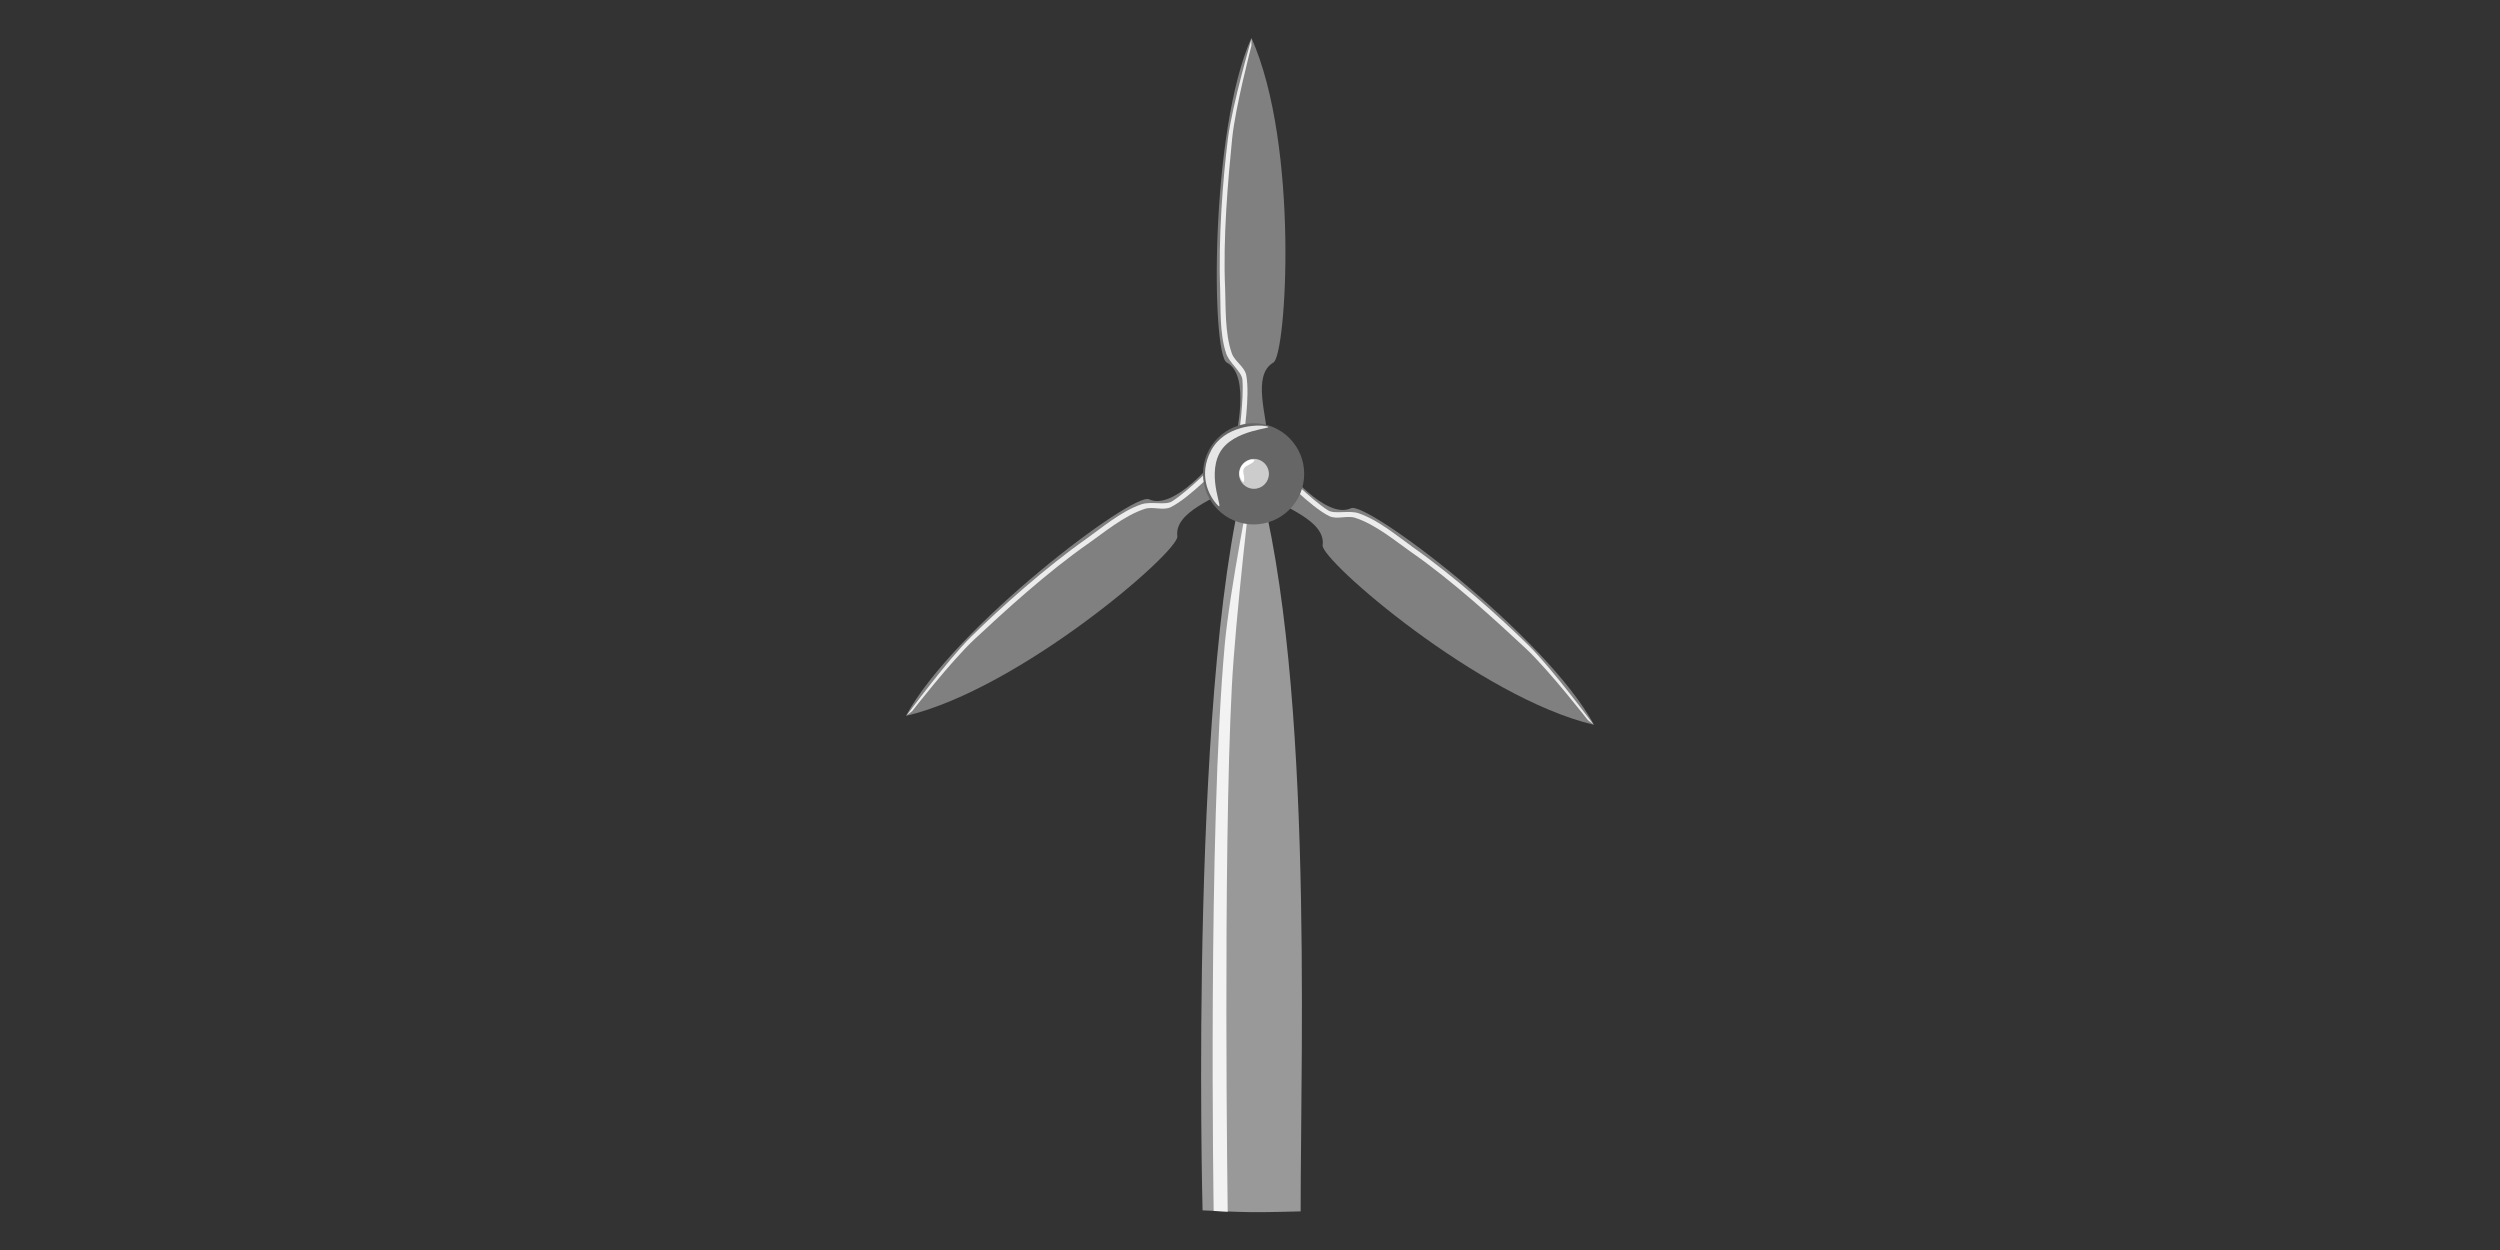 <?xml version="1.0" encoding="UTF-8" standalone="no"?>
<svg
   xmlns:dc="http://purl.org/dc/elements/1.1/"
   xmlns:cc="http://creativecommons.org/ns#"
   xmlns:rdf="http://www.w3.org/1999/02/22-rdf-syntax-ns#"
   xmlns:svg="http://www.w3.org/2000/svg"
   xmlns="http://www.w3.org/2000/svg"
   xmlns:sodipodi="http://sodipodi.sourceforge.net/DTD/sodipodi-0.dtd"
   xmlns:inkscape="http://www.inkscape.org/namespaces/inkscape"
   width="1200"
   height="600"
   version="1.1"
   id="svg2"
   inkscape:version="0.48.4 r9939"
   sodipodi:docname="wind-power-s.svg">
  <rect width="100%" height="100%" fill="#333333" stroke="none"/>
  <defs
     id="defs29" />
  <sodipodi:namedview
     pagecolor="#ffffff"
     bordercolor="#666666"
     borderopacity="1"
     objecttolerance="10"
     gridtolerance="10"
     guidetolerance="10"
     inkscape:pageopacity="0"
     inkscape:pageshadow="2"
     inkscape:window-width="1680"
     inkscape:window-height="995"
     id="namedview27"
     showgrid="false"
     inkscape:zoom="0.59"
     inkscape:cx="-176.80786"
     inkscape:cy="161.18687"
     inkscape:window-x="0"
     inkscape:window-y="30"
     inkscape:window-maximized="1"
     inkscape:current-layer="layer1" />
  <g
     inkscape:label="Layer 1"
     inkscape:groupmode="layer"
     id="layer1"
     transform="translate(-151.981,261.651)">
    <g
       id="g3857"
       transform="matrix(0.759,0,0,0.759,189.404,-46.535)">
      <g
         transform="translate(0,8.485)"
         id="g3841">
        <path
           style="fill:#999999"
           d="M 742.105,-4.32 C 781.981,122.992 773.233,367.382 773.233,474.176 c 0,0 -20.751,0.611 -31.128,0.504 -10.305,-0.107 -30.894,-1.14 -30.894,-1.14 0,0 -9.231,-349.881 30.894,-477.86 z"
           id="rect3835"
           inkscape:connector-curvature="0"
           sodipodi:nodetypes="ccacc" />
        <path
           style="fill:#f2f2f2"
           d="m 742.105,12.364 0,0.5 c 0,0 -10.15,86.2 -12.388,129.509 -5.71,110.535 -2.612,332.038 -2.612,332.038 l -8.869,-0.511 c 0,0 -3.804,-239.159 6.994,-358.038 3.162,-34.812 16.876,-103.498 16.876,-103.498 z"
           id="rect3838"
           inkscape:connector-curvature="0"
           sodipodi:nodetypes="ccaccac" />
      </g>
      <g
         id="g3831">
        <path
           style="fill:#808080"
           d="m 742.105,-259.426 c 30.394,68.048 22.132,200.553 13.907,205.285 -13.907,8 -3.698,35.003 -3.698,48.836 l -20.506,0 c 0,0 10.297,-40.788 -5.283,-48.846 -9.821,-5.079 -10.734,-146.729 15.58,-205.275 z"
           id="rect3811"
           inkscape:connector-curvature="0"
           sodipodi:nodetypes="csccsc" />
        <path
           style="fill:#ececec"
           d="m 742.105,-258.73 0,4.266 c 0,0 -10.203,38.818 -12.18,58.611 -2.546,25.494 -5.915,63.171 -4.446,94.912 0.466,10.054 -0.378,28.071 4.25,41.012 1.855,5.186 8.059,8.349 9.106,13.789 2.518,13.084 -1.811,39.931 -1.811,39.931 l -3.047,-0.088 c 0,0 3.508,-24.757 2.415,-37.103 -0.442,-4.987 -8.209,-10.38 -10.279,-16.529 -4.322,-12.841 -3.365,-29.955 -3.774,-40.471 -1.239,-31.899 1.692,-70.106 4.954,-95.642 2.721,-21.298 14.812,-62.688 14.812,-62.688 z"
           id="rect3828"
           inkscape:connector-curvature="0"
           sodipodi:nodetypes="ccssasccsassc" />
      </g>
      <g
         id="g3851"
         transform="matrix(0.607,0.795,0.795,-0.607,279.402,-578.123)">
        <path
           style="fill:#808080"
           d="m 742.105,-259.426 c 30.394,68.048 22.132,200.553 13.907,205.285 -13.907,8 -3.698,35.003 -3.698,48.836 l -20.506,0 c 0,0 10.297,-40.788 -5.283,-48.846 -9.821,-5.079 -10.734,-146.729 15.58,-205.275 z"
           id="path3853"
           inkscape:connector-curvature="0"
           sodipodi:nodetypes="csccsc" />
        <path
           style="fill:#ececec"
           d="m 742.105,-258.73 0,4.266 c 0,0 -10.203,38.818 -12.18,58.611 -2.546,25.494 -5.915,63.171 -4.446,94.912 0.466,10.054 -0.378,28.071 4.25,41.012 1.855,5.186 8.059,8.349 9.106,13.789 2.518,13.084 -1.811,39.931 -1.811,39.931 l -3.047,-0.088 c 0,0 3.508,-24.757 2.415,-37.103 -0.442,-4.987 -8.209,-10.38 -10.279,-16.529 -4.322,-12.841 -3.365,-29.955 -3.774,-40.471 -1.239,-31.899 1.692,-70.106 4.954,-95.642 2.721,-21.298 14.812,-62.688 14.812,-62.688 z"
           id="path3855"
           inkscape:connector-curvature="0"
           sodipodi:nodetypes="ccssasccsassc" />
      </g>
      <g
         transform="matrix(-0.607,0.795,-0.795,-0.607,1203.01,-572.466)"
         id="g3845">
        <path
           style="fill:#808080"
           sodipodi:nodetypes="csccsc"
           inkscape:connector-curvature="0"
           id="path3847"
           d="m 742.105,-259.426 c 30.394,68.048 22.132,200.553 13.907,205.285 -13.907,8 -3.698,35.003 -3.698,48.836 l -20.506,0 c 0,0 10.297,-40.788 -5.283,-48.846 -9.821,-5.079 -10.734,-146.729 15.58,-205.275 z" />
        <path
           style="fill:#ececec"
           sodipodi:nodetypes="ccssasccsassc"
           inkscape:connector-curvature="0"
           id="path3849"
           d="m 742.105,-258.73 0,4.266 c 0,0 -10.203,38.818 -12.18,58.611 -2.546,25.494 -5.915,63.171 -4.446,94.912 0.466,10.054 -0.378,28.071 4.25,41.012 1.855,5.186 8.059,8.349 9.106,13.789 2.518,13.084 -1.811,39.931 -1.811,39.931 l -3.047,-0.088 c 0,0 3.508,-24.757 2.415,-37.103 -0.442,-4.987 -8.209,-10.38 -10.279,-16.529 -4.322,-12.841 -3.365,-29.955 -3.774,-40.471 -1.239,-31.899 1.692,-70.106 4.954,-95.642 2.721,-21.298 14.812,-62.688 14.812,-62.688 z" />
      </g>
      <g
         id="g3805">
        <path
           style="fill:#666666"
           sodipodi:type="arc"
           id="path3027"
           sodipodi:cx="606"
           sodipodi:cy="2.5417175"
           sodipodi:rx="32"
           sodipodi:ry="32"
           d="m 638,2.542 c 0,17.673 -14.327,32 -32,32 -17.673,0 -32,-14.327 -32,-32 0,-17.673 14.327,-32 32,-32 17.673,0 32,14.327 32,32 z"
           transform="translate(137.485,13.701)" />
        <path
           style="fill:#cccccc"
           transform="matrix(0.296,0,0,0.296,564.318,15.491)"
           d="m 638,2.542 c 0,17.673 -14.327,32 -32,32 -17.673,0 -32,-14.327 -32,-32 0,-17.673 14.327,-32 32,-32 17.673,0 32,14.327 32,32 z"
           sodipodi:ry="32"
           sodipodi:rx="32"
           sodipodi:cy="2.5417175"
           sodipodi:cx="606"
           id="path3797"
           sodipodi:type="arc" />
        <path
           style="fill:#e6e6e6"
           d="m 721.971,3.088 c -8.31,15.598 3.397,37.708 -1.176,33.028 -5.598,-5.728 -12.476,-19.074 -4.166,-34.672 8.31,-15.598 28.994,-16.761 35.353,-15.22 6.128,1.486 -21.702,1.266 -30.012,16.863 z"
           id="path3799"
           inkscape:connector-curvature="0"
           sodipodi:nodetypes="sssss" />
        <path
           style="fill:#ffffff"
           d="m 737.405,12.78 c -1.448,2.489 1.143,5.367 -0.33,8.927 -3.224,-3.147 -3.004,-6.976 -1.443,-9.937 1.461,-2.77 5.924,-5.632 8.437,-4.136 -0.964,2.42 -5.452,3.062 -6.665,5.146 z"
           id="path3802"
           inkscape:connector-curvature="0"
           sodipodi:nodetypes="scacs" />
      </g>
    </g>
  </g>
</svg>
